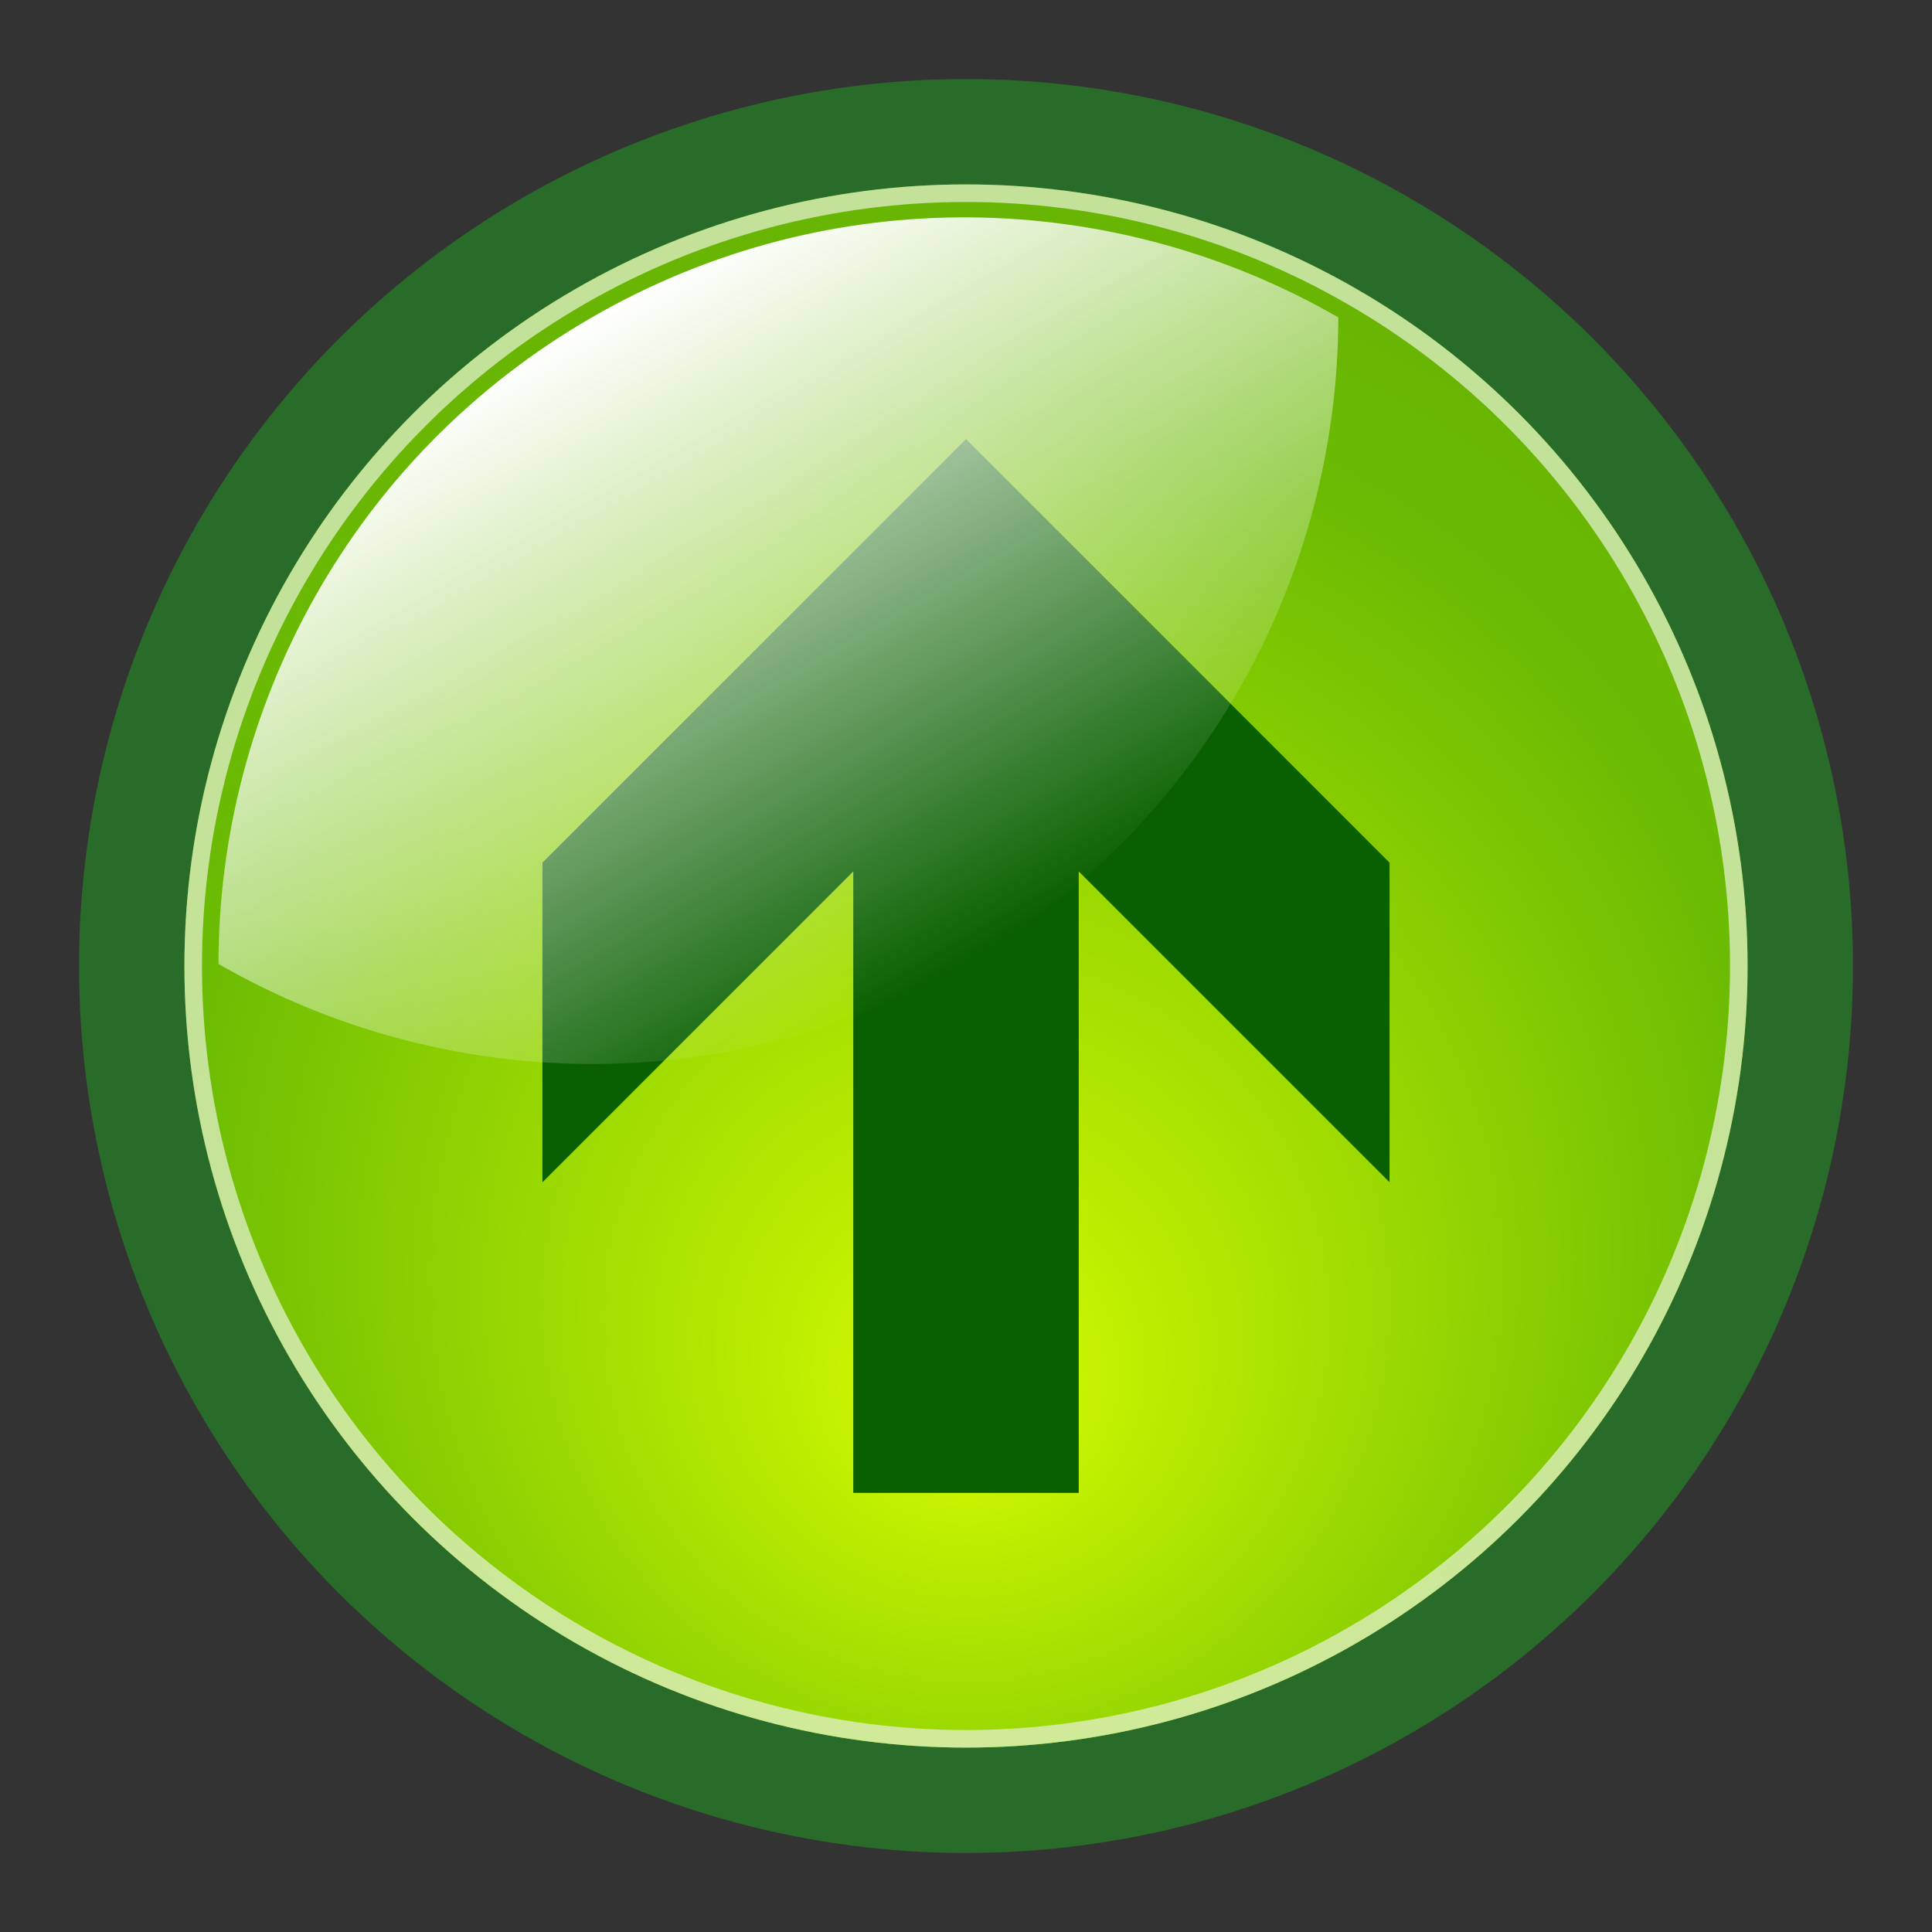 <?xml version="1.0" encoding="UTF-8"?>
<svg width="22" height="22" version="1.0" viewBox="0 0 110 110" xml:space="preserve" xmlns="http://www.w3.org/2000/svg" xmlns:cc="http://creativecommons.org/ns#" xmlns:dc="http://purl.org/dc/elements/1.1/" xmlns:rdf="http://www.w3.org/1999/02/22-rdf-syntax-ns#"><rect x="0" y="0" width="110" height="110" fill="#333333" stroke="none"/>
 <defs>
  <linearGradient id="linGrad" x1="55" x2="55" y1="12.5" y2="55" gradientTransform="rotate(-30 54.748 55.046)" gradientUnits="userSpaceOnUse">
   <stop stop-color="#fff" offset="0"/>
   <stop stop-color="#fff" stop-opacity="0" offset="1"/>
  </linearGradient>
  <radialGradient id="radGrad" cx="55" cy="55" r="101" fy="80.25" gradientUnits="userSpaceOnUse">
   <stop stop-color="#d5fc00" offset="0"/>
   <stop stop-color="#6bbb03" offset=".45"/>
   <stop stop-color="#589903" offset="1"/>
  </radialGradient>
 </defs>
 <circle cx="55" cy="55" r="47.5" fill="url(#radGrad)" stroke="#296c29" stroke-width="6"/>
 <circle cx="55" cy="55" r="44" fill="none" stroke="#e1f0ca" stroke-opacity=".75"/>
 <polygon transform="rotate(-90,55,55)" points="25 48.582 25 61.418 60.384 61.418 42.686 79.116 60.884 79.116 85 55 60.884 30.884 42.686 30.884 60.384 48.582" fill="#096000"/>
 <path d="m33.693 18.074c13.62-7.864 29.788-7.328 42.504-0.003-0.014 14.675-7.633 28.945-21.254 36.809-13.62 7.864-29.788 7.328-42.504 0.002 0.014-14.675 7.634-28.945 21.254-36.808z" fill="url(#linGrad)"/>
</svg>
